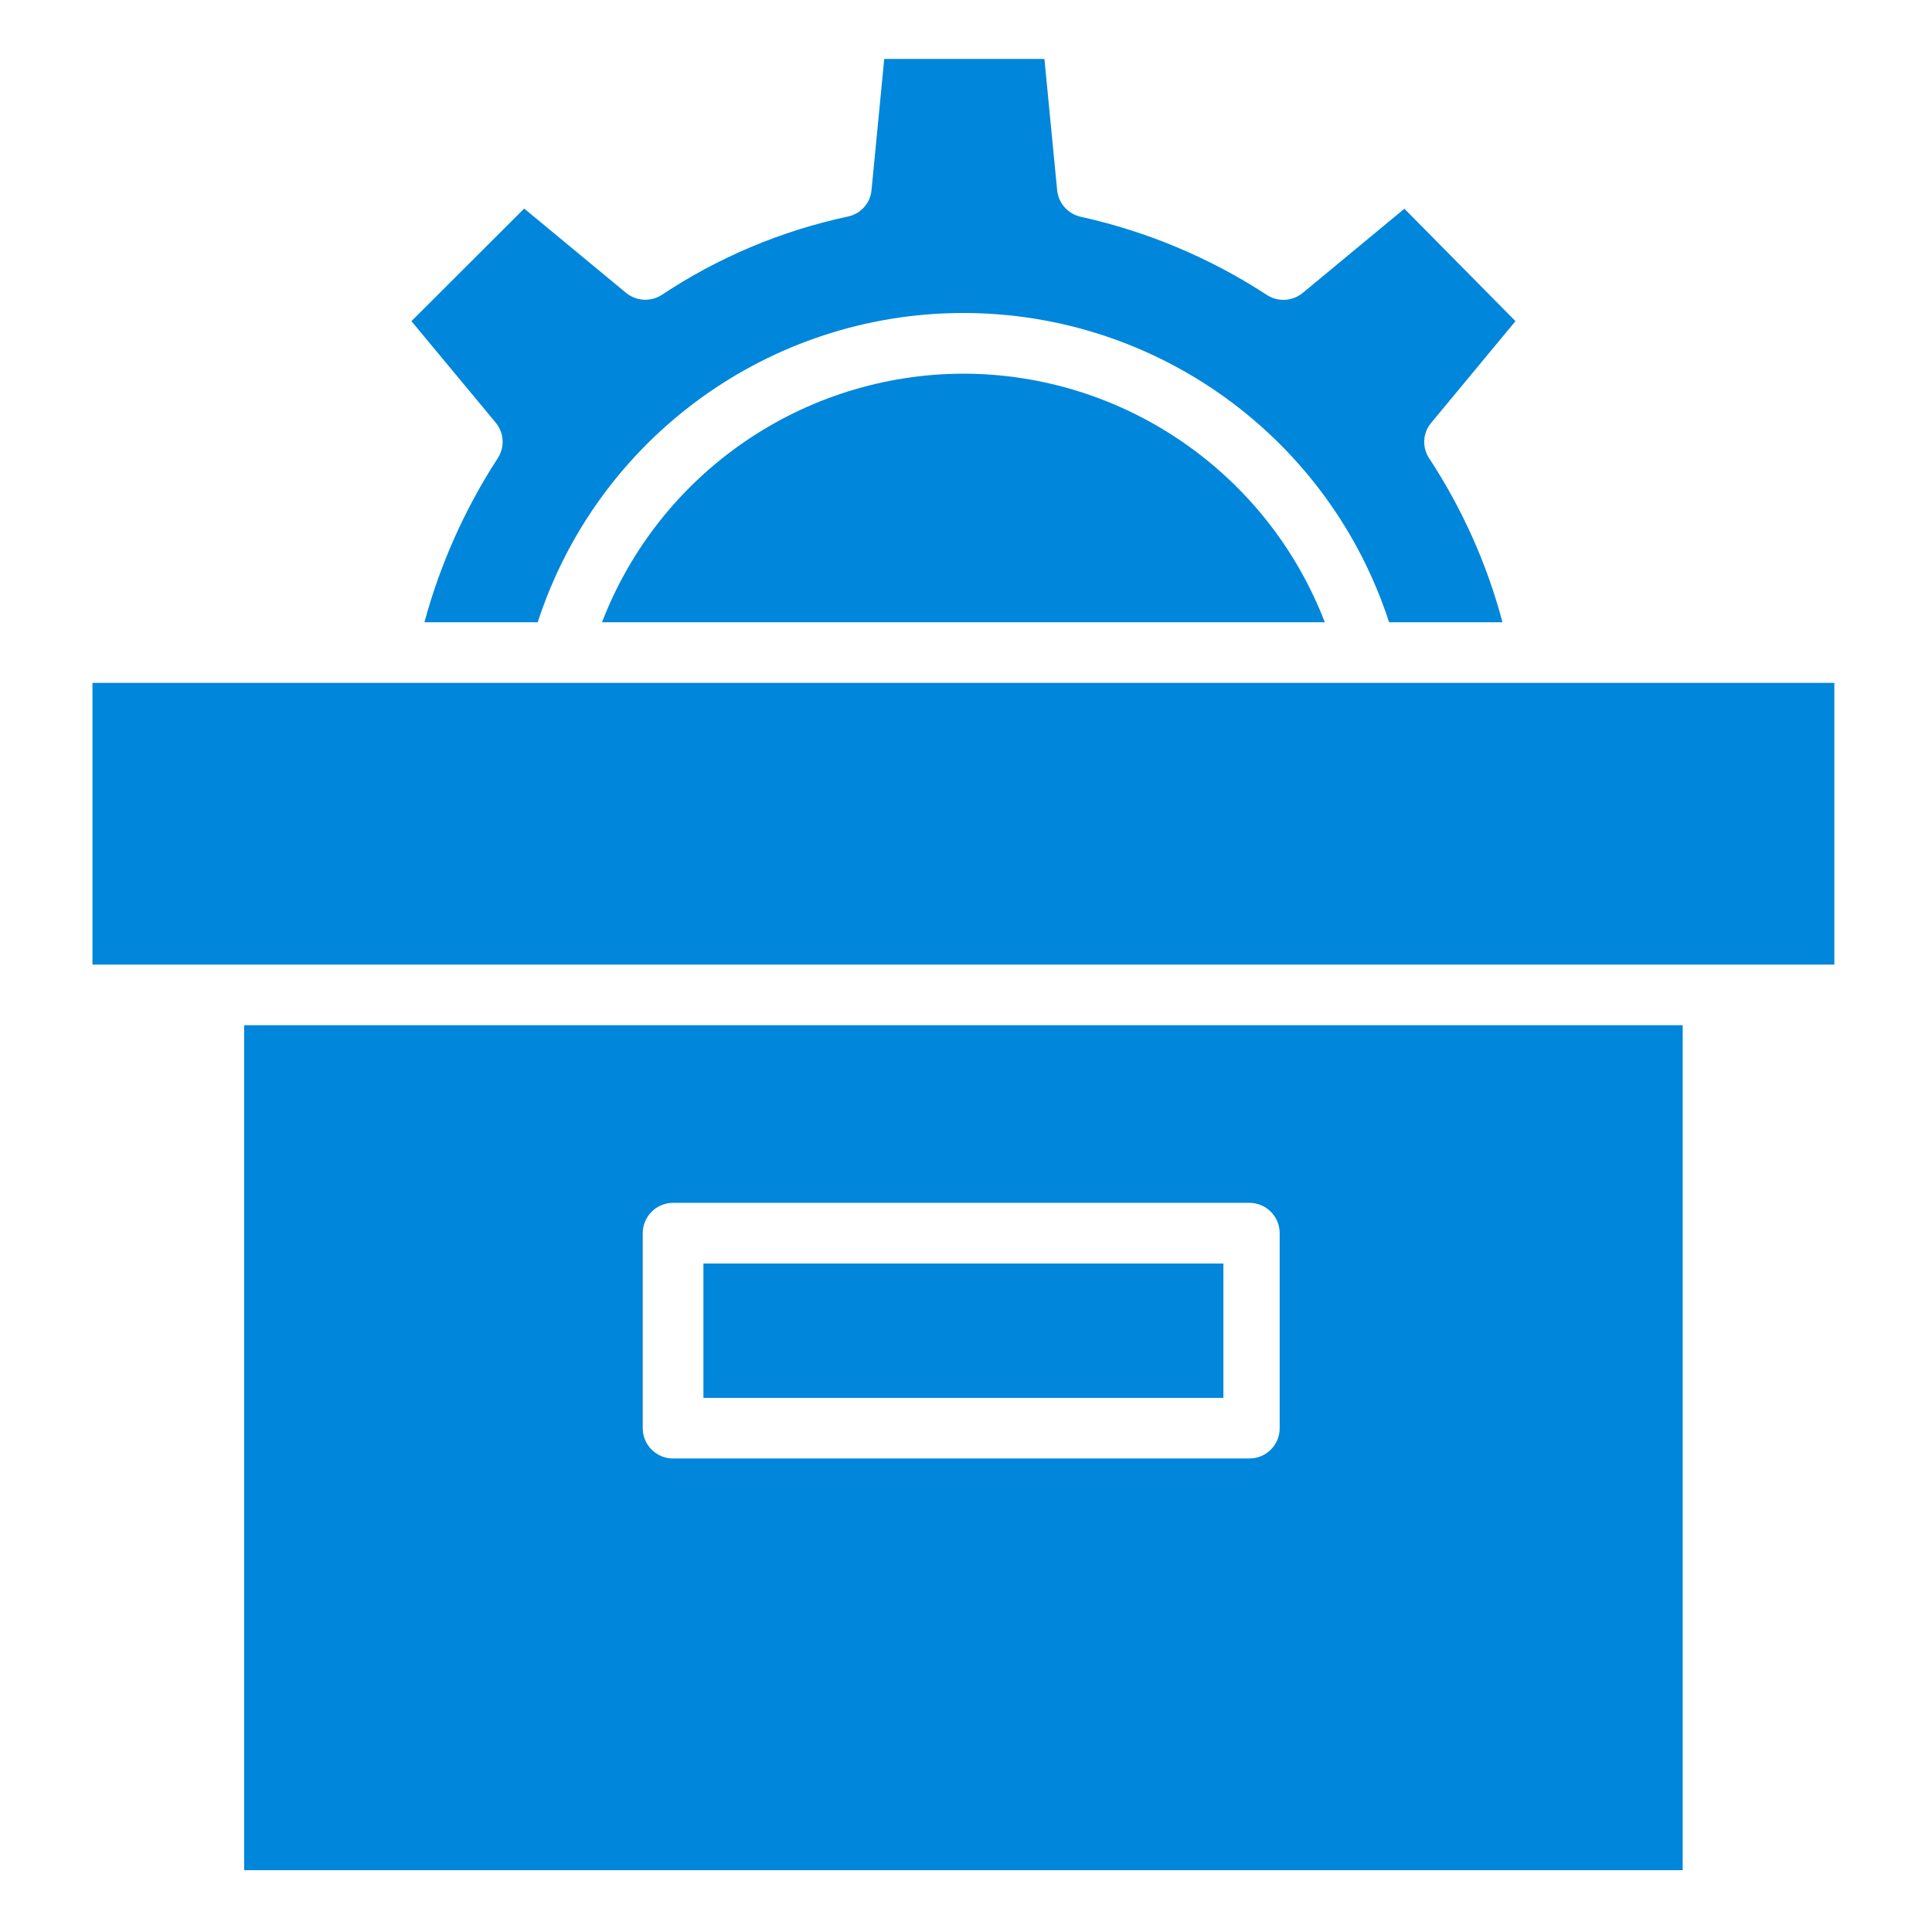 <svg width="22" height="22" viewBox="0 0 22 22" fill="none" xmlns="http://www.w3.org/2000/svg">
<path d="M10.97 4.255C9.146 4.259 7.511 5.383 6.855 7.086H15.086C14.43 5.383 12.795 4.258 10.97 4.255Z" fill="#0086DA"/>
<path d="M5.667 5.219C5.294 5.794 5.012 6.424 4.833 7.086H6.123C6.805 4.986 8.762 3.564 10.97 3.564C13.178 3.564 15.135 4.986 15.818 7.086H17.109C16.933 6.423 16.651 5.793 16.275 5.22C16.191 5.096 16.2 4.93 16.297 4.815L17.257 3.657L15.992 2.377L14.835 3.335C14.719 3.431 14.554 3.441 14.428 3.36C13.781 2.937 13.063 2.636 12.309 2.469C12.163 2.438 12.053 2.316 12.038 2.167L11.893 0.671H10.069L9.924 2.167C9.91 2.315 9.8 2.436 9.654 2.466C8.899 2.628 8.182 2.929 7.539 3.356C7.412 3.44 7.245 3.431 7.128 3.334L5.969 2.375L4.685 3.657L5.644 4.812C5.741 4.928 5.75 5.093 5.667 5.219Z" fill="#0086DA"/>
<path d="M8.01 14.388H13.931V15.918H8.01V14.388Z" fill="#0086DA"/>
<path d="M19.161 11.674H2.78V21.296H19.161V11.674ZM14.572 16.263C14.572 16.454 14.418 16.608 14.227 16.608H7.664C7.474 16.608 7.319 16.454 7.319 16.263V14.043C7.319 13.852 7.474 13.697 7.664 13.697H14.227C14.418 13.697 14.572 13.852 14.572 14.043V16.263Z" fill="#0086DA"/>
<path d="M19.498 10.984H20.888V7.776H1.053V10.984H19.498Z" fill="#0086DA"/>
</svg>
